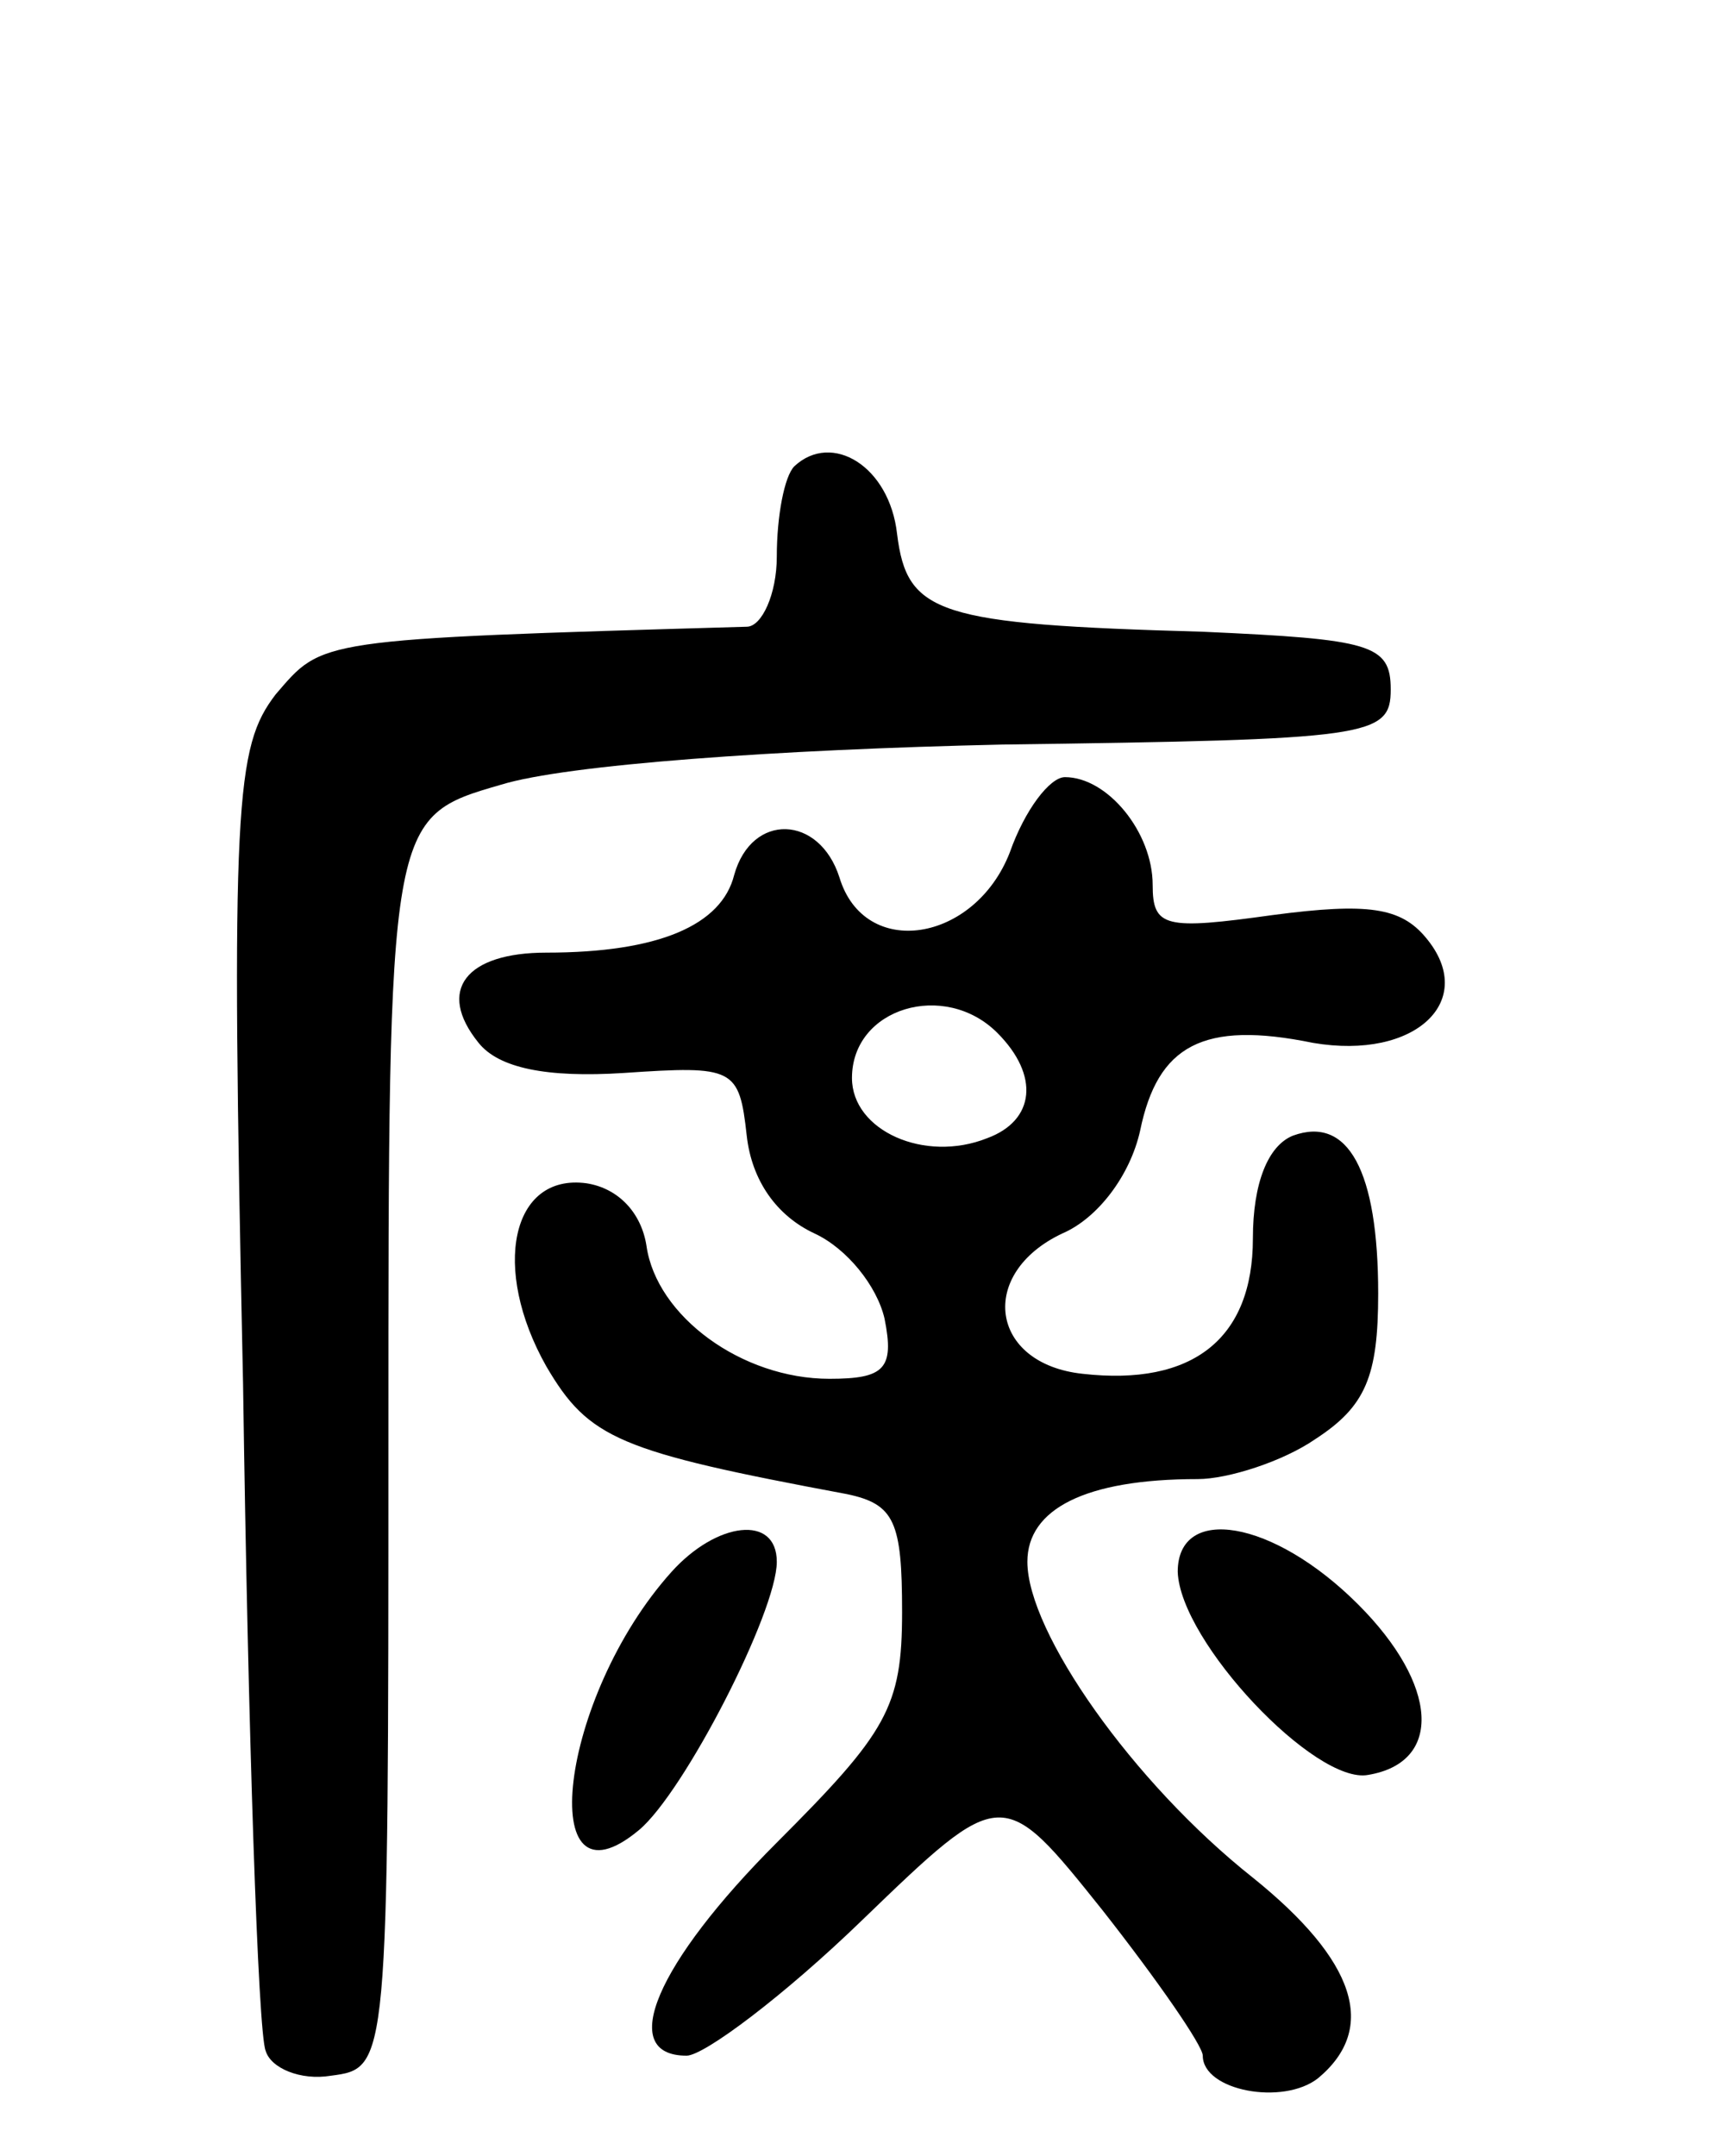 <svg version="1.0" xmlns="http://www.w3.org/2000/svg"
 width="69pt" height="86pt" viewBox="0 0 69 86"
 preserveAspectRatio="xMidYMid meet">
<g transform="translate(0,86) scale(0.1,-0.1)"
fill="#000000" stroke="none">
<path d="M317 674 c-4 -4 -7 -20 -7 -36 0 -15 -6 -28 -12 -28 -173 -5 -169 -5
-188 -27 -16 -21 -18 -42 -13 -275 2 -139 6 -259 9 -266 2 -7 14 -12 26 -10
23 3 23 3 23 253 0 249 0 249 45 262 26 8 110 14 200 16 147 2 155 3 155 22 0
18 -8 20 -75 23 -106 3 -118 7 -122 39 -3 27 -26 41 -41 27z"/>
<path d="M403 520 c-14 -36 -58 -43 -68 -10 -8 25 -35 26 -42 1 -5 -20 -30
-31 -75 -31 -32 0 -44 -15 -27 -36 8 -10 27 -14 58 -12 44 3 46 2 49 -25 2
-18 12 -32 27 -39 13 -6 25 -21 28 -34 4 -20 0 -24 -22 -24 -35 0 -69 25 -73
53 -2 13 -11 23 -24 25 -30 4 -38 -34 -16 -73 17 -29 29 -34 120 -51 19 -4 22
-11 22 -47 0 -38 -6 -48 -50 -92 -48 -48 -64 -85 -36 -85 7 0 39 24 70 54 56
54 56 54 96 4 22 -28 40 -54 40 -58 0 -14 32 -20 46 -9 24 20 15 47 -26 80
-48 38 -90 98 -90 126 0 21 23 33 68 33 12 0 34 7 47 16 20 13 25 25 25 58 0
49 -12 71 -34 63 -10 -4 -16 -19 -16 -41 0 -40 -24 -59 -68 -54 -37 4 -42 40
-8 56 14 6 27 23 31 41 7 34 25 44 69 35 41 -7 66 17 45 42 -10 12 -23 14 -61
9 -43 -6 -48 -5 -48 12 0 21 -18 43 -35 43 -6 0 -16 -13 -22 -30z m-5 -72 c17
-17 15 -35 -4 -42 -25 -10 -54 3 -54 24 0 28 37 39 58 18z"/>
<path d="M268 233 c-45 -50 -55 -138 -13 -103 18 15 55 87 55 107 0 19 -24 16
-42 -4z"/>
<path d="M470 233 c1 -28 55 -85 76 -81 30 5 28 36 -4 68 -34 34 -72 40 -72
13z"/>
</g>
</svg>
